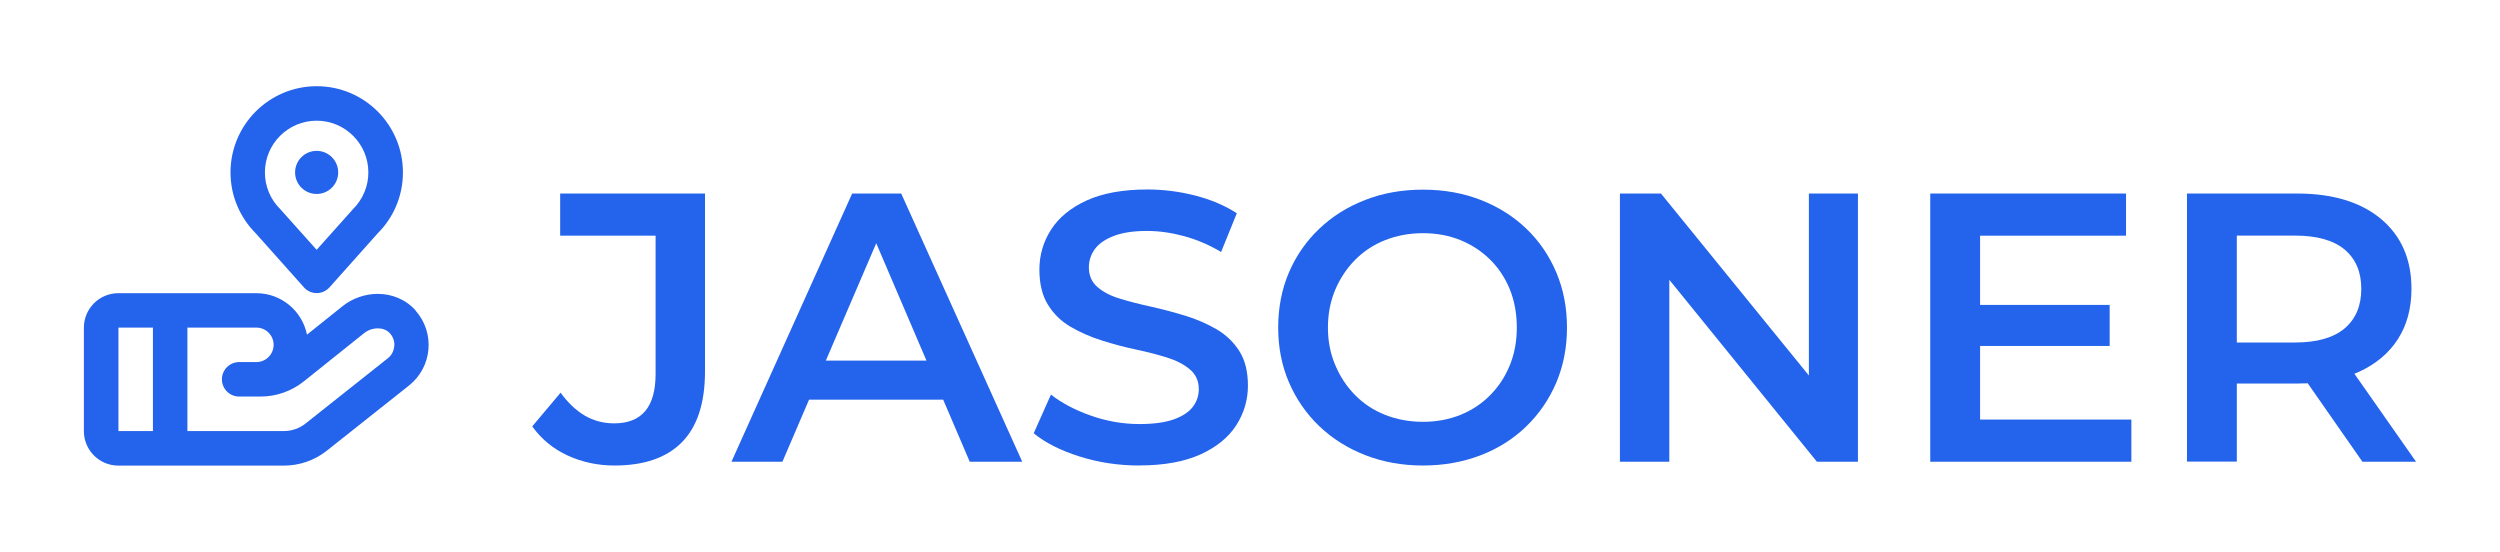 <?xml version="1.0" encoding="UTF-8"?>
<svg id="Layer_1" data-name="Layer 1" xmlns="http://www.w3.org/2000/svg" viewBox="0 0 290 64">
  <defs>
    <style>
      .cls-1 {
        fill: #2463eb;
      }
    </style>
  </defs>
  <g>
    <circle class="cls-1" cx="36.73" cy="20" r="2.5"/>
    <path class="cls-1" d="M35.29,33.37c.36.39.87.63,1.45.63s1.08-.25,1.45-.63c.02-.02,5.59-6.27,5.61-6.29,1.82-1.81,2.94-4.31,2.94-7.08,0-5.52-4.48-10-10-10s-10,4.48-10,10c0,2.77,1.13,5.27,2.94,7.08.02.02,5.59,6.27,5.61,6.29ZM36.73,14c3.31,0,6,2.69,6,6,0,1.6-.63,3.11-1.79,4.27q-.08.08-2.53,2.83c-.57.64-1.16,1.3-1.68,1.88-.52-.58-1.11-1.24-1.68-1.88q-2.45-2.75-2.55-2.85c-1.14-1.13-1.77-2.64-1.77-4.25,0-3.31,2.69-6,6-6Z"/>
    <path class="cls-1" d="M48.21,36.01c-1.15-1.29-2.76-1.92-4.39-1.92-1.44,0-2.91.49-4.1,1.44l-4.11,3.29c-.55-2.74-2.97-4.81-5.88-4.81h-16c-2.21,0-4,1.79-4,4v12c0,2.21,1.79,4,4,4h19.21c1.8,0,3.56-.61,4.97-1.73l9.56-7.58c2.67-2.14,3.03-6.09.73-8.68ZM17.74,46v4h-4v-12h4v8ZM45.73,40.17c-.03.32-.16.93-.73,1.38l-9.56,7.58c-.7.56-1.59.87-2.49.87h-11.21v-12h8c1.1,0,2,.9,2,2s-.9,2-2,2h-2c-1.1,0-2,.9-2,2s.9,2,2,2h2.49c1.81,0,3.58-.62,5-1.75l7-5.6c.45-.36,1.02-.56,1.6-.56.33,0,.96.07,1.41.58.5.56.53,1.18.5,1.5Z"/>
  </g>
  <g>
    <path class="cls-1" d="M71.29,54c-1.95,0-3.77-.39-5.44-1.16-1.67-.77-3.05-1.9-4.11-3.38l3.29-3.91c.86,1.19,1.8,2.07,2.82,2.67,1.02.59,2.16.89,3.4.89,3.2,0,4.8-1.91,4.8-5.73v-16.04h-11.07v-4.89h16.8v20.62c0,3.67-.89,6.41-2.67,8.22-1.78,1.81-4.39,2.71-7.82,2.71Z"/>
    <path class="cls-1" d="M84.85,53.56l14-31.11h5.69l14.04,31.11h-6.09l-12-28.04h2.31l-12.04,28.04h-5.91ZM91.29,46.36l1.6-4.53h16.75l1.56,4.53h-19.91Z"/>
    <path class="cls-1" d="M132.18,54c-2.43,0-4.75-.35-6.96-1.05-2.21-.7-3.97-1.59-5.31-2.69l2-4.49c1.24.98,2.78,1.79,4.62,2.44s3.72.98,5.65.98c1.63,0,2.95-.18,3.95-.53,1.01-.36,1.75-.84,2.22-1.44.47-.61.71-1.3.71-2.07,0-.95-.34-1.71-1.02-2.29-.68-.58-1.57-1.04-2.65-1.38-1.08-.34-2.28-.65-3.6-.93-1.32-.28-2.64-.63-3.96-1.05-1.32-.41-2.52-.94-3.62-1.58-1.1-.64-1.98-1.49-2.64-2.56-.67-1.07-1-2.43-1-4.09s.45-3.24,1.36-4.64c.9-1.41,2.28-2.53,4.13-3.38,1.85-.84,4.2-1.27,7.05-1.27,1.87,0,3.72.24,5.56.71,1.83.48,3.44,1.16,4.8,2.05l-1.82,4.49c-1.39-.83-2.83-1.44-4.31-1.84-1.48-.4-2.9-.6-4.27-.6-1.57,0-2.86.19-3.87.58-1.01.39-1.74.9-2.2,1.53-.46.64-.69,1.34-.69,2.11,0,.95.33,1.71,1,2.29.67.58,1.54,1.03,2.62,1.35,1.08.33,2.29.64,3.62.93,1.33.3,2.65.65,3.96,1.05,1.31.4,2.5.92,3.6,1.56,1.1.64,1.98,1.48,2.65,2.53.67,1.05,1,2.39,1,4.02s-.45,3.19-1.36,4.6-2.29,2.53-4.16,3.38c-1.87.84-4.22,1.27-7.06,1.27Z"/>
    <path class="cls-1" d="M165.07,54c-2.4,0-4.63-.4-6.69-1.2-2.06-.8-3.84-1.93-5.36-3.38-1.51-1.45-2.68-3.15-3.51-5.09-.83-1.94-1.24-4.05-1.24-6.33s.41-4.44,1.24-6.38c.83-1.94,2-3.63,3.51-5.07,1.51-1.44,3.29-2.56,5.33-3.35,2.04-.8,4.28-1.2,6.71-1.2s4.62.39,6.67,1.18c2.04.79,3.81,1.9,5.31,3.33,1.5,1.44,2.66,3.13,3.49,5.09.83,1.96,1.24,4.09,1.24,6.4s-.42,4.44-1.24,6.38c-.83,1.94-1.99,3.64-3.49,5.09s-3.27,2.57-5.31,3.35c-2.05.78-4.27,1.18-6.67,1.18ZM165.07,48.93c1.57,0,3.01-.27,4.33-.8,1.32-.53,2.47-1.29,3.44-2.27.98-.98,1.74-2.13,2.29-3.47.55-1.33.82-2.8.82-4.4s-.27-3.07-.8-4.4c-.54-1.33-1.3-2.49-2.29-3.47-.99-.98-2.15-1.73-3.46-2.27-1.32-.53-2.76-.8-4.33-.8s-3.03.27-4.38.8c-1.35.53-2.51,1.3-3.49,2.29-.98.99-1.75,2.15-2.31,3.47-.56,1.32-.85,2.78-.85,4.38s.28,3.02.85,4.36c.56,1.33,1.33,2.5,2.31,3.49.98.99,2.14,1.76,3.49,2.29,1.35.53,2.81.8,4.38.8Z"/>
    <path class="cls-1" d="M187.91,53.56v-31.11h4.76l19.51,24h-2.35v-24h5.69v31.11h-4.76l-19.47-24h2.35v24h-5.73Z"/>
    <path class="cls-1" d="M223.91,53.56v-31.11h22.71v4.89h-16.93v21.33h17.55v4.89h-23.33ZM229.25,40.13v-4.76h15.47v4.76h-15.47Z"/>
    <path class="cls-1" d="M253.69,53.56v-31.11h12.76c4.15,0,7.4.99,9.75,2.95,2.35,1.97,3.53,4.67,3.53,8.11,0,2.28-.54,4.24-1.6,5.87-1.06,1.63-2.58,2.89-4.55,3.78-1.97.89-4.33,1.33-7.09,1.33h-9.56l2.54-2.58v11.64h-5.78ZM259.47,42.53l-2.54-2.8h9.29c2.55,0,4.47-.55,5.76-1.64,1.29-1.1,1.93-2.62,1.93-4.58s-.64-3.47-1.93-4.56c-1.29-1.08-3.21-1.62-5.76-1.62h-9.29l2.54-2.84v18.04ZM274.04,53.56l-7.87-11.29h6.18l7.91,11.29h-6.22Z"/>
  </g>
</svg>